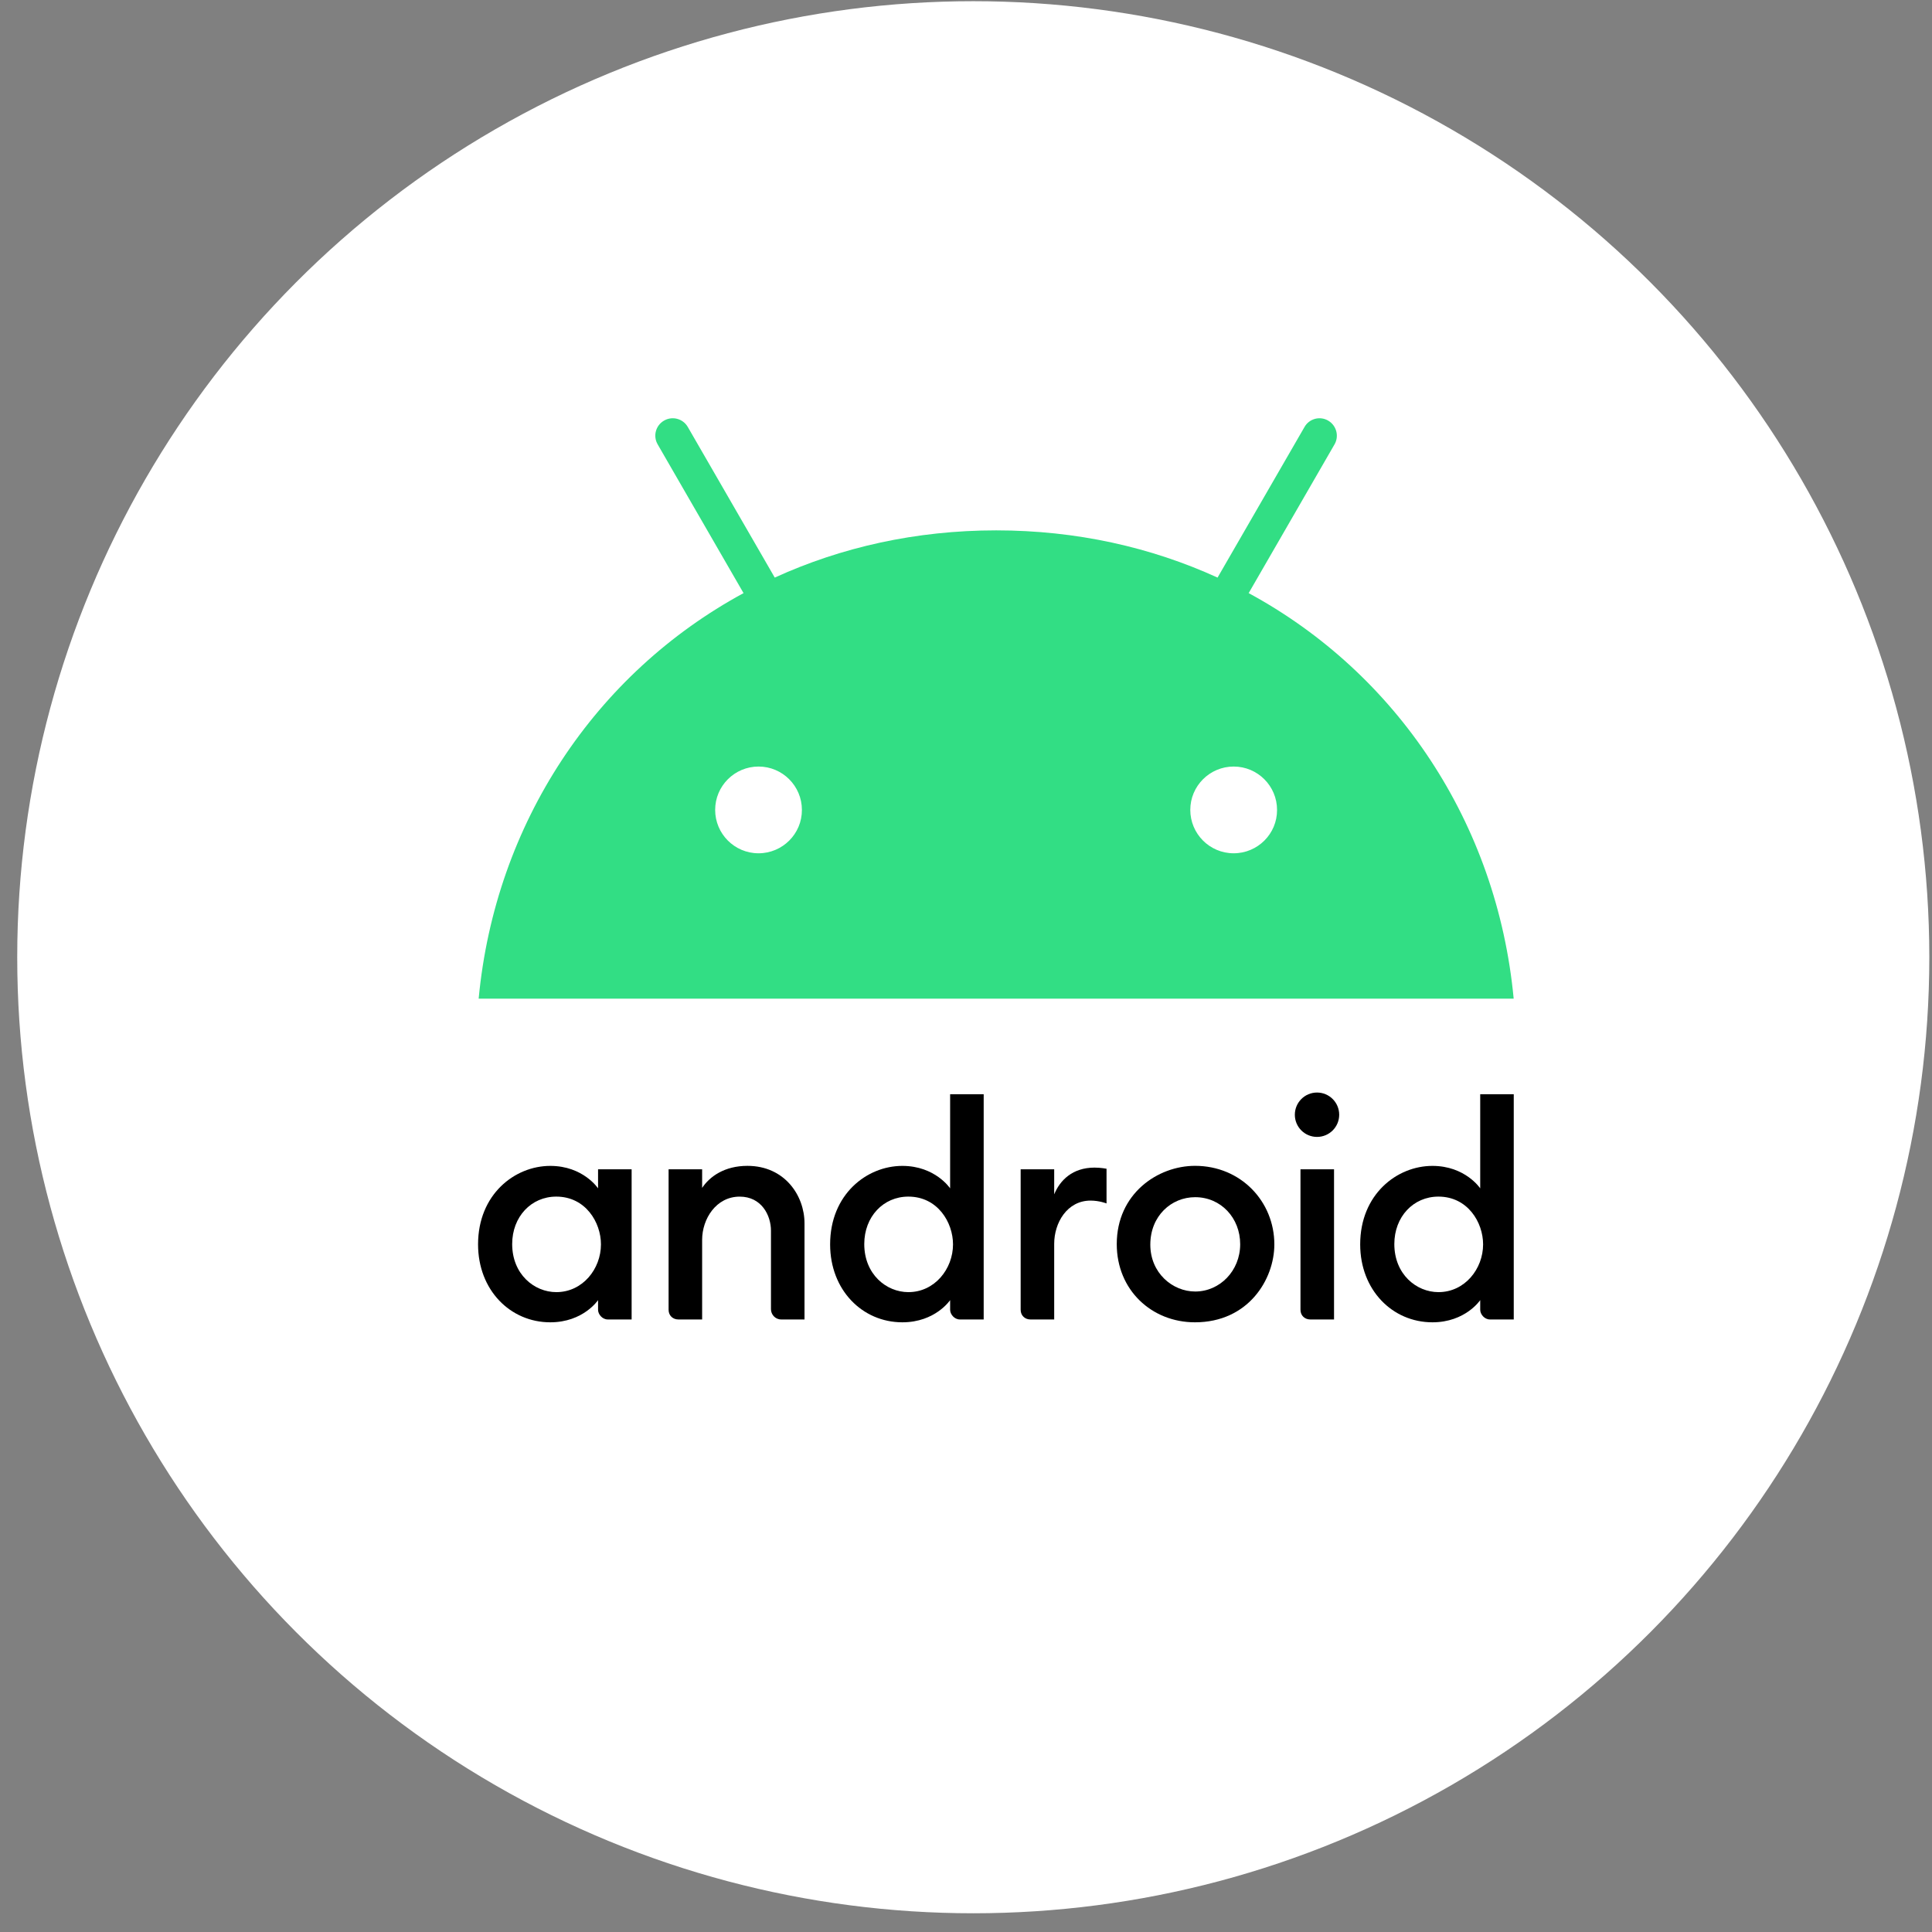 <svg width="97" height="97" viewBox="0 0 97 97" fill="none" xmlns="http://www.w3.org/2000/svg">
<rect x="0" y="0" width="97" height="97" fill="#808080" stroke="none"/>
<circle cx="48.865" cy="48.06" r="48" fill="white"/>
<g clip-path="url(#clip0_104_79)">
<path d="M27.628 58.536C25.84 58.536 24.002 59.969 24.002 62.477C24.002 64.77 25.618 66.389 27.628 66.389C29.287 66.389 30.027 65.275 30.027 65.275V65.761C30.027 65.99 30.244 66.246 30.512 66.246H31.712V58.708H30.027V59.664C30.027 59.664 29.281 58.536 27.628 58.536ZM27.928 60.078C29.4 60.078 30.172 61.372 30.172 62.476C30.172 63.706 29.256 64.874 27.931 64.874C26.824 64.874 25.715 63.978 25.715 62.46C25.715 61.09 26.67 60.078 27.928 60.078Z" fill="black"/>
<path d="M34.053 66.246C33.794 66.246 33.568 66.06 33.568 65.761V58.707H35.252V59.64C35.634 59.066 36.38 58.534 37.525 58.534C39.396 58.534 40.392 60.025 40.392 61.42V66.246H39.222C38.915 66.246 38.708 65.989 38.708 65.732V61.791C38.708 61.018 38.234 60.079 37.138 60.079C35.956 60.079 35.252 61.196 35.252 62.248V66.246L34.053 66.246Z" fill="black"/>
<path d="M45.304 58.536C43.516 58.536 41.678 59.969 41.678 62.477C41.678 64.769 43.294 66.389 45.304 66.389C46.963 66.389 47.703 65.275 47.703 65.275V65.761C47.703 65.99 47.92 66.246 48.188 66.246H49.388V54.938H47.703V59.664C47.703 59.664 46.957 58.536 45.304 58.536ZM45.604 60.078C47.076 60.078 47.848 61.372 47.848 62.476C47.848 63.706 46.931 64.874 45.607 64.874C44.5 64.874 43.392 63.977 43.392 62.46C43.392 61.09 44.346 60.078 45.604 60.078Z" fill="black"/>
<path d="M51.729 66.246C51.47 66.246 51.244 66.06 51.244 65.76V58.707H52.928V59.964C53.218 59.26 53.844 58.622 54.956 58.622C55.266 58.622 55.556 58.679 55.556 58.679V60.421C55.556 60.421 55.194 60.278 54.756 60.278C53.574 60.278 52.928 61.395 52.928 62.447V66.246H51.729Z" fill="black"/>
<path d="M65.778 66.246C65.52 66.246 65.293 66.06 65.293 65.76V58.707H66.978V66.246L65.778 66.246Z" fill="black"/>
<path d="M71.918 58.536C70.13 58.536 68.291 59.969 68.291 62.477C68.291 64.769 69.908 66.389 71.918 66.389C73.577 66.389 74.317 65.275 74.317 65.275V65.761C74.317 65.99 74.534 66.246 74.802 66.246H76.001V54.938H74.317V59.664C74.317 59.664 73.571 58.536 71.918 58.536ZM72.218 60.078C73.69 60.078 74.462 61.372 74.462 62.476C74.462 63.706 73.545 64.874 72.221 64.874C71.114 64.874 70.005 63.977 70.005 62.46C70.005 61.09 70.96 60.078 72.218 60.078Z" fill="black"/>
<path d="M66.124 57.081C66.739 57.081 67.237 56.583 67.237 55.968C67.237 55.352 66.739 54.853 66.124 54.853C65.508 54.853 65.01 55.352 65.01 55.968C65.01 56.583 65.508 57.081 66.124 57.081Z" fill="black"/>
<path d="M59.999 58.533C58.126 58.533 56.069 59.931 56.069 62.463C56.069 64.77 57.821 66.389 59.995 66.389C62.673 66.389 63.981 64.236 63.981 62.478C63.981 60.321 62.297 58.533 59.999 58.533ZM60.005 60.107C61.3 60.107 62.266 61.15 62.266 62.468C62.266 63.808 61.24 64.843 60.009 64.843C58.866 64.843 57.754 63.912 57.754 62.49C57.754 61.045 58.811 60.107 60.005 60.107Z" fill="black"/>
<path d="M62.692 29.779L67.002 22.312C67.245 21.893 67.098 21.362 66.685 21.119C66.272 20.875 65.735 21.017 65.497 21.435L61.13 28.999C57.798 27.477 54.048 26.628 50.014 26.628C45.981 26.628 42.23 27.477 38.898 28.999L34.531 21.435C34.288 21.017 33.756 20.875 33.337 21.119C32.919 21.362 32.777 21.893 33.02 22.312L37.331 29.779C29.898 33.807 24.863 41.331 24.032 50.139H75.997C75.165 41.331 70.13 33.807 62.692 29.779ZM38.084 42.841C36.879 42.841 35.906 41.863 35.906 40.663C35.906 39.459 36.884 38.486 38.084 38.486C39.288 38.486 40.261 39.464 40.261 40.663C40.267 41.863 39.288 42.841 38.084 42.841ZM61.939 42.841C60.734 42.841 59.761 41.863 59.761 40.663C59.761 39.459 60.74 38.486 61.939 38.486C63.144 38.486 64.117 39.464 64.117 40.663C64.123 41.863 63.144 42.841 61.939 42.841Z" fill="#32DE84"/>
</g>
<defs>
<clipPath id="clip0_104_79">
<rect width="52" height="45.39" fill="white" transform="translate(24 21)"/>
</clipPath>
</defs>
</svg>
